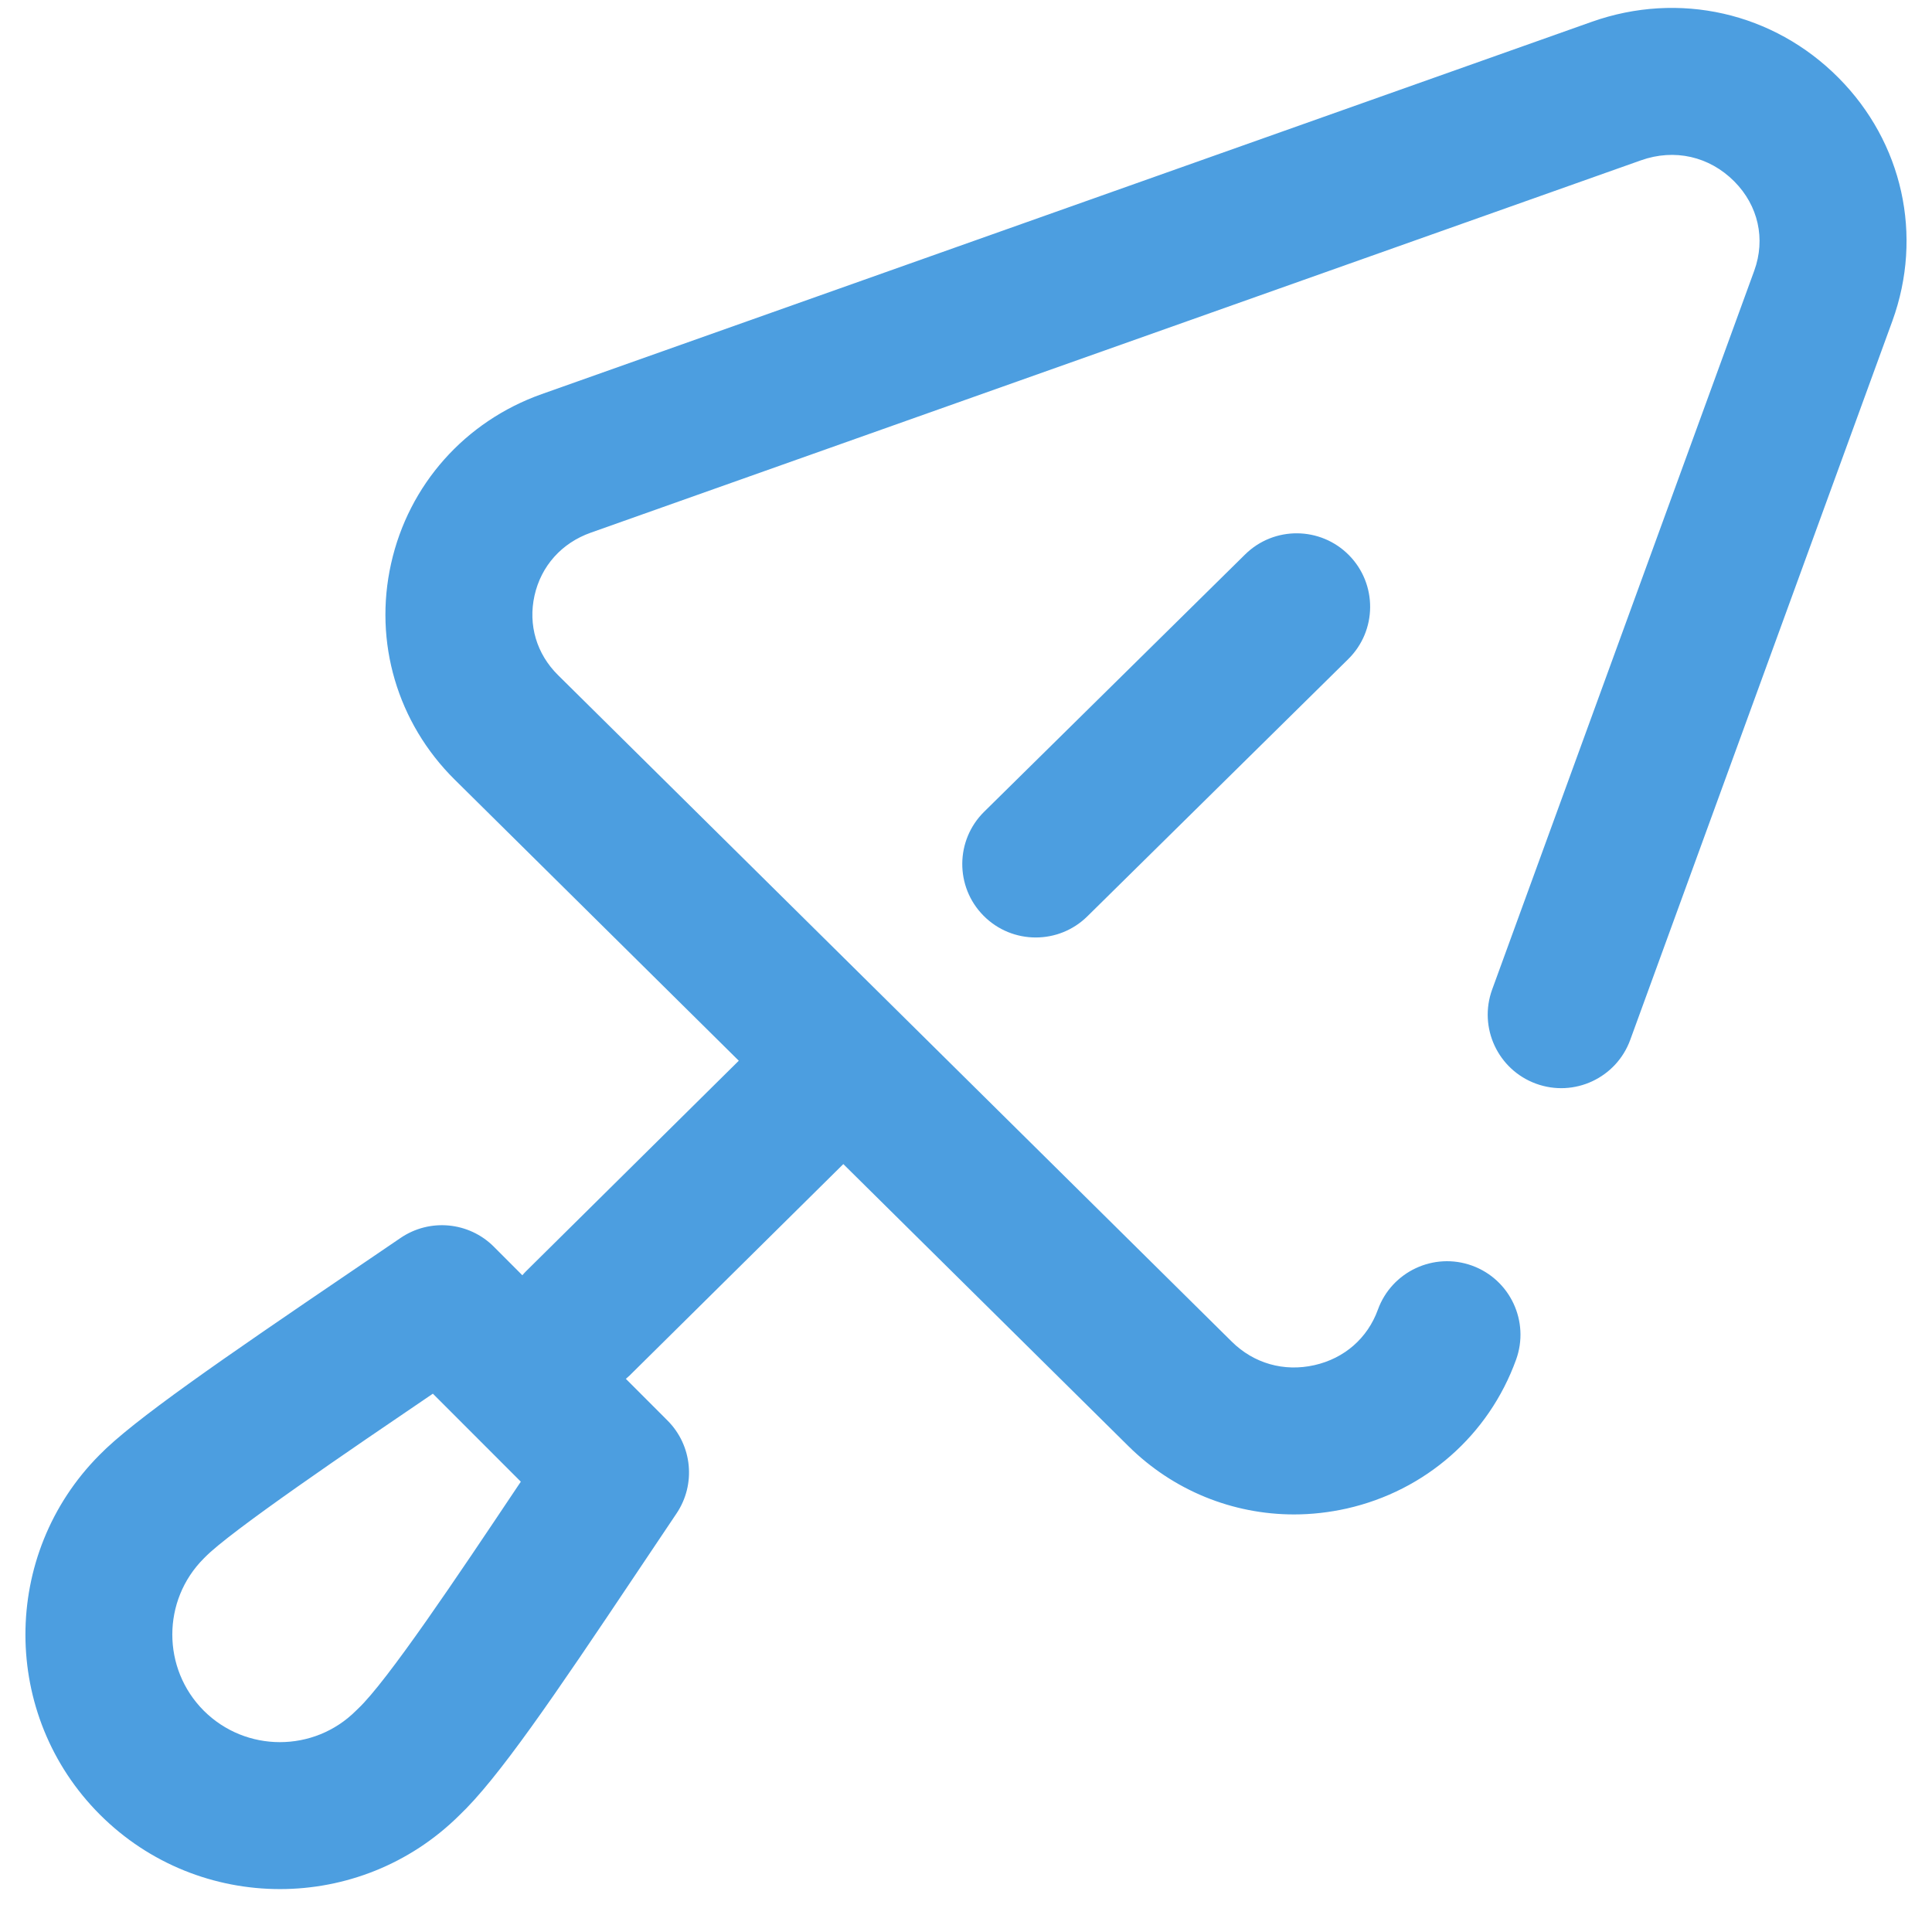 <svg width="38" height="38" viewBox="0 0 38 38" fill="none" xmlns="http://www.w3.org/2000/svg">
<path fill-rule="evenodd" clip-rule="evenodd" d="M37.221 6.312L32.065 20.452C31.792 21.202 30.962 21.589 30.212 21.315C29.462 21.041 29.076 20.212 29.349 19.462L34.504 5.324C34.73 4.701 34.584 4.044 34.111 3.568C33.621 3.075 32.934 2.919 32.274 3.154L11.62 10.477C11.047 10.68 10.643 11.132 10.513 11.715C10.385 12.291 10.553 12.861 10.977 13.28L24.228 26.389C24.661 26.817 25.253 26.986 25.852 26.851C26.443 26.718 26.898 26.32 27.101 25.76C27.373 25.009 28.203 24.622 28.953 24.893C29.703 25.165 30.091 25.994 29.819 26.744C29.282 28.228 28.036 29.322 26.488 29.671C26.143 29.748 25.796 29.787 25.453 29.787C24.243 29.787 23.075 29.316 22.195 28.444L16.587 22.896L12.382 27.056C12.364 27.073 12.345 27.09 12.326 27.106L12.31 27.12L13.129 27.94C13.618 28.429 13.692 29.196 13.305 29.77C13.056 30.139 12.802 30.518 12.549 30.897C10.872 33.404 9.794 34.985 9.031 35.708C8.056 36.673 6.781 37.156 5.506 37.156C4.223 37.156 2.941 36.667 1.965 35.691C0.015 33.742 0.012 30.572 1.956 28.618C2.612 27.943 4.352 26.744 6.927 24.996C7.254 24.774 7.574 24.557 7.877 24.35C8.451 23.958 9.223 24.03 9.714 24.522L10.274 25.083C10.298 25.055 10.322 25.027 10.349 25.001L14.531 20.863L8.944 15.335C7.815 14.218 7.347 12.63 7.692 11.086C8.038 9.533 9.146 8.287 10.654 7.752L31.308 0.429C33.023 -0.179 34.883 0.243 36.162 1.531C37.424 2.801 37.83 4.633 37.221 6.312ZM26.533 10.92C27.093 11.489 27.087 12.404 26.518 12.964L21.387 18.023C21.105 18.301 20.739 18.439 20.372 18.439C19.999 18.439 19.626 18.296 19.343 18.009C18.782 17.441 18.789 16.525 19.358 15.965L24.489 10.906C25.057 10.345 25.972 10.352 26.533 10.92ZM8.514 27.412L10.244 29.143C10.227 29.167 10.21 29.192 10.194 29.217C10.178 29.241 10.162 29.265 10.145 29.29C9.017 30.976 7.614 33.074 7.037 33.613C7.025 33.624 7.014 33.636 7.002 33.647C6.177 34.472 4.834 34.472 4.008 33.647C3.183 32.821 3.183 31.478 4.008 30.653C4.015 30.646 4.022 30.64 4.028 30.633C4.511 30.131 6.907 28.503 8.514 27.412Z" fill="#4C9EE0"/>
</svg>

